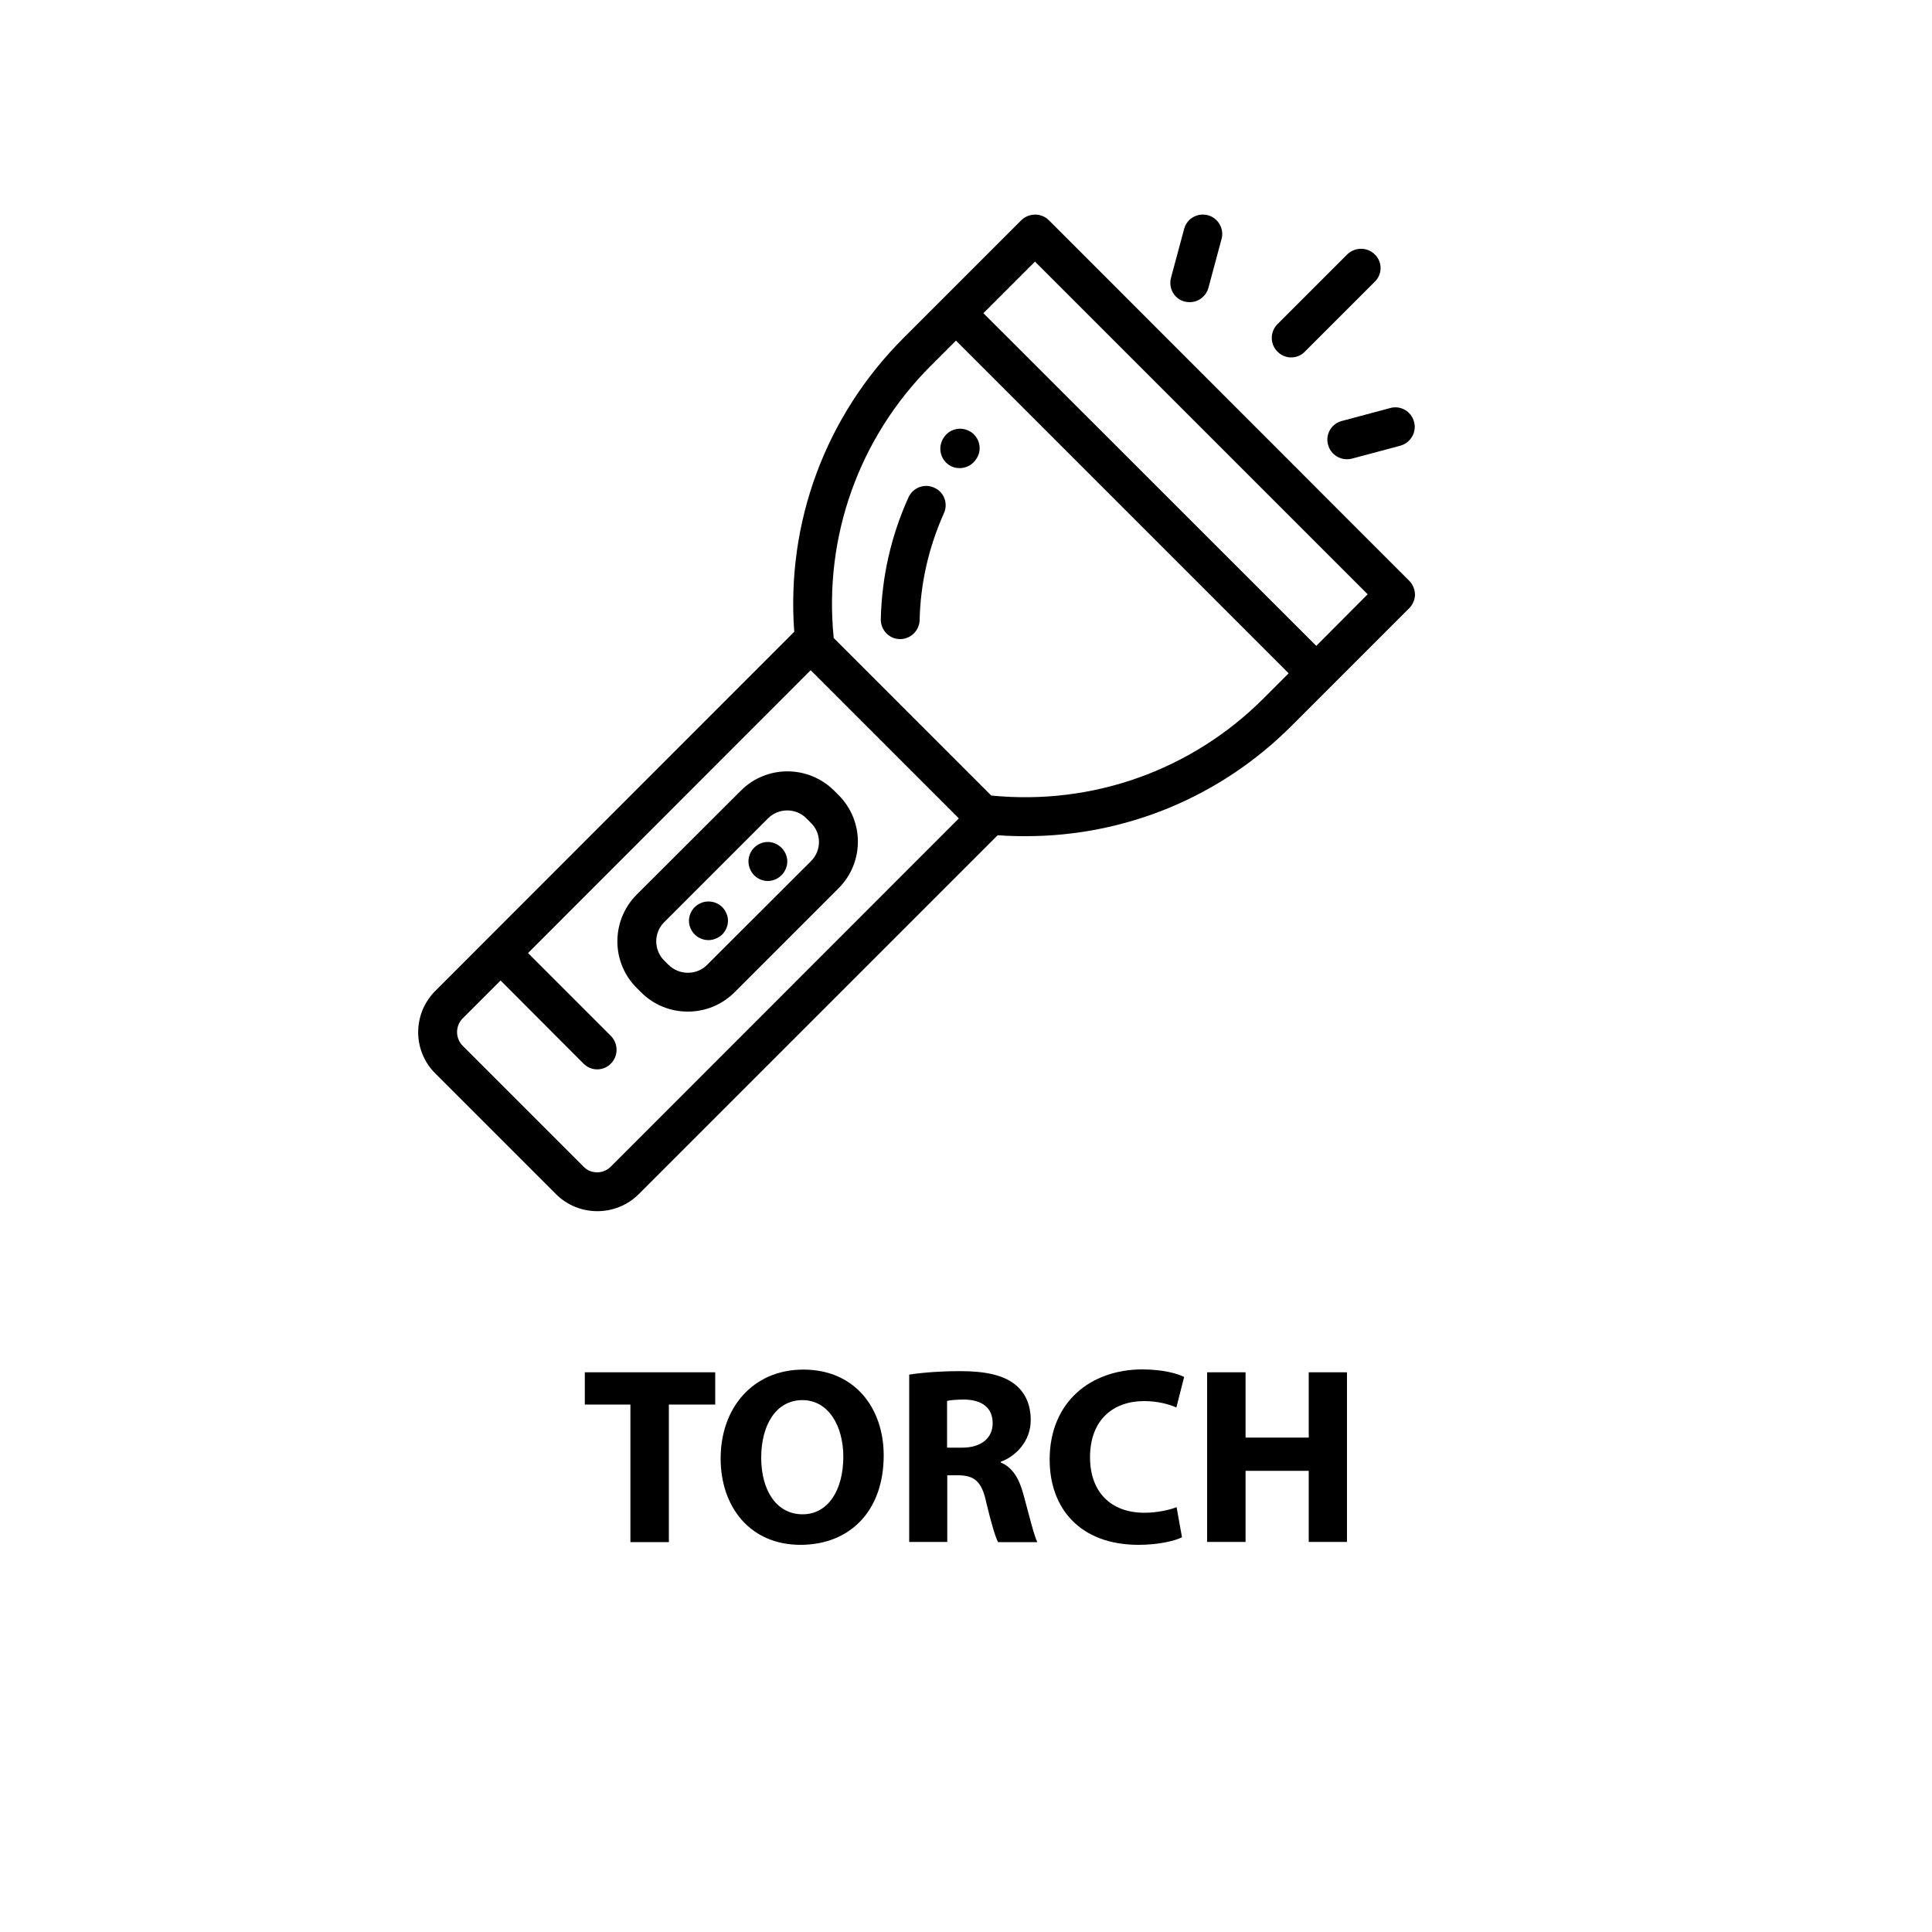 <?xml version="1.0" encoding="utf-8"?>
<!-- Generator: Adobe Illustrator 19.0.0, SVG Export Plug-In . SVG Version: 6.00 Build 0)  -->
<svg version="1.1" id="Layer_1" xmlns="http://www.w3.org/2000/svg" xmlns:xlink="http://www.w3.org/1999/xlink" x="0px" y="0px"
	 viewBox="356 -284 1000 1000" style="enable-background:new 356 -284 1000 1000;" xml:space="preserve">
<g id="XMLID_348_">
	<g id="XMLID_642_">
		<g id="XMLID_643_">
			<path id="XMLID_644_" d="M1085.3,16.5L898.9-170c-3.9-3.9-10.3-3.9-14.3,0l-61,61c-40.3,40.3-60.7,95.4-56.5,152L581.3,228.9
				c-11.8,11.8-11.8,31,0,42.7l62.5,62.5c5.9,5.9,13.6,8.8,21.4,8.8c7.7,0,15.5-2.9,21.4-8.8l185.8-185.8c4.9,0.4,9.7,0.5,14.6,0.5
				c51.4,0,100.6-20.2,137.4-57l61-61c1.9-1.9,3-4.5,3-7.1C1088.3,20.9,1087.2,18.4,1085.3,16.5z M672.2,319.8c-1.9,1.9-4.4,3-7.1,3
				c-2.7,0-5.2-1-7.1-3l-62.5-62.5c-3.9-3.9-3.9-10.3,0-14.2l19.6-19.6l42.9,43c2,2,4.5,3,7.1,3s5.2-1,7.1-3
				c3.9-3.9,3.9-10.3,0-14.3l-42.9-42.9L775.6,62.9l76.7,76.7L672.2,319.8z M1010,77.5c-37.1,37.1-88.3,55.4-140.6,50.3
				c-0.1,0-0.2,0-0.3,0l-81.6-81.6c0-0.1,0-0.2,0-0.3c-5.2-52.2,13.2-103.5,50.3-140.6l13-13L1023,64.5L1010,77.5z M1037.3,50.3
				L865-121.9l26.7-26.7l172.2,172.2L1037.3,50.3z"/>
		</g>
	</g>
	<g id="XMLID_637_">
		<g id="XMLID_638_">
			<path id="XMLID_639_" d="M790,127.5l-2.2-2.2c-13.4-13.4-35.1-13.4-48.4,0L685.6,179c-13.4,13.4-13.4,35.1,0,48.4l2.2,2.2
				c6.5,6.5,15.1,10,24.2,10c9.2,0,17.8-3.6,24.2-10l53.7-53.7C803.4,162.6,803.4,140.8,790,127.5z M775.8,161.7L722,215.4
				c-2.7,2.7-6.2,4.1-10,4.1s-7.3-1.5-10-4.1l-2.2-2.2c-5.5-5.5-5.5-14.5,0-19.9l53.7-53.7c5.5-5.5,14.5-5.5,19.9,0l2.2,2.2
				C781.3,147.2,781.3,156.2,775.8,161.7z"/>
		</g>
	</g>
	<g id="XMLID_634_">
		<g id="XMLID_635_">
			<path id="XMLID_636_" d="M760.5,154.8c-1.9-1.9-4.5-3-7.1-3s-5.2,1.1-7.1,3c-1.9,1.9-2.9,4.5-2.9,7.1s1.1,5.2,2.9,7.1
				c1.9,1.9,4.5,3,7.1,3c2.7,0,5.2-1.1,7.1-3c1.9-1.9,3-4.5,3-7.1S762.4,156.7,760.5,154.8z"/>
		</g>
	</g>
	<g id="XMLID_631_">
		<g id="XMLID_632_">
			<path id="XMLID_633_" d="M729.8,185.5c-1.9-1.9-4.5-2.9-7.1-2.9c-2.7,0-5.2,1.1-7.1,2.9c-1.9,1.9-3,4.5-3,7.1s1.1,5.2,3,7.1
				c1.9,1.9,4.5,2.9,7.1,2.9s5.2-1.1,7.1-2.9c1.9-1.9,3-4.5,3-7.1S731.7,187.4,729.8,185.5z"/>
		</g>
	</g>
	<g id="XMLID_628_">
		<g id="XMLID_629_">
			<path id="XMLID_630_" d="M1067.6-152.3c-3.9-3.9-10.3-3.9-14.3,0l-36.1,36.1c-3.9,3.9-3.9,10.3,0,14.2c2,2,4.5,3,7.1,3
				s5.2-1,7.1-3l36.1-36.1C1071.6-142,1071.6-148.4,1067.6-152.3z"/>
		</g>
	</g>
	<g id="XMLID_625_">
		<g id="XMLID_626_">
			<path id="XMLID_627_" d="M981.2-172.6c-5.4-1.4-10.9,1.7-12.3,7.1l-6.8,25.3c-1.4,5.4,1.7,10.9,7.1,12.3c0.9,0.2,1.8,0.3,2.6,0.3
				c4.4,0,8.5-3,9.7-7.5l6.8-25.3C989.7-165.6,986.5-171.2,981.2-172.6z"/>
		</g>
	</g>
	<g id="XMLID_622_">
		<g id="XMLID_623_">
			<path id="XMLID_624_" d="M1087.9-65.7c-1.4-5.4-7-8.6-12.3-7.1l-25.1,6.7c-5.4,1.4-8.6,7-7.1,12.3c1.2,4.5,5.3,7.5,9.7,7.5
				c0.9,0,1.7-0.1,2.6-0.3l25.1-6.7C1086.2-54.8,1089.4-60.4,1087.9-65.7z"/>
		</g>
	</g>
	<g id="XMLID_619_">
		<g id="XMLID_620_">
			<path id="XMLID_621_" d="M839.5-31.6c-5.1-2.3-11,0-13.3,5.1c-9,19.9-13.8,41.1-14.3,63c-0.1,5.6,4.3,10.2,9.8,10.3
				c0.1,0,0.2,0,0.2,0c5.5,0,9.9-4.4,10.1-9.8c0.4-19.1,4.7-37.7,12.5-55.2C846.9-23.4,844.7-29.3,839.5-31.6z"/>
		</g>
	</g>
	<g id="XMLID_616_">
		<g id="XMLID_617_">
			<path id="XMLID_618_" d="M859-60.1c-4.5-3.3-10.8-2.4-14.1,2l-0.2,0.3c-3.3,4.5-2.4,10.8,2,14.1c1.8,1.4,3.9,2,6,2
				c3.1,0,6.1-1.4,8.1-4L861-46C864.4-50.4,863.5-56.7,859-60.1z"/>
		</g>
	</g>
	<g id="XMLID_615_">
	</g>
	<g id="XMLID_614_">
	</g>
	<g id="XMLID_613_">
	</g>
	<g id="XMLID_612_">
	</g>
	<g id="XMLID_611_">
	</g>
	<g id="XMLID_610_">
	</g>
	<g id="XMLID_609_">
	</g>
	<g id="XMLID_608_">
	</g>
	<g id="XMLID_607_">
	</g>
	<g id="XMLID_606_">
	</g>
	<g id="XMLID_605_">
	</g>
	<g id="XMLID_604_">
	</g>
	<g id="XMLID_603_">
	</g>
	<g id="XMLID_602_">
	</g>
	<g id="XMLID_601_">
	</g>
</g>
<g>
	<path d="M682.3,443h-23.6v-16.7h67.5V443h-24v71.2h-19.9V443z"/>
	<path d="M813.4,469.3c0,28.8-17.5,46.3-43.1,46.3c-26.1,0-41.3-19.7-41.3-44.7c0-26.3,16.8-46,42.8-46
		C798.7,424.9,813.4,445.1,813.4,469.3z M750,470.5c0,17.2,8.1,29.3,21.4,29.3c13.4,0,21.1-12.8,21.1-29.8
		c0-15.8-7.6-29.3-21.2-29.3C757.8,440.7,750,453.4,750,470.5z"/>
	<path d="M826.5,427.5c6.4-1,15.9-1.8,26.5-1.8c13,0,22.2,2,28.4,6.9c5.2,4.2,8.1,10.3,8.1,18.4c0,11.2-8,18.9-15.5,21.6v0.4
		c6.1,2.5,9.5,8.3,11.7,16.4c2.7,9.9,5.5,21.4,7.2,24.8h-20.3c-1.4-2.6-3.5-9.6-6.1-20.5c-2.3-10.9-6.1-13.9-14.2-14.1h-6v34.5
		h-19.7V427.5z M846.2,465.3h7.8c9.9,0,15.8-5,15.8-12.6c0-8.1-5.5-12.1-14.6-12.3c-4.8,0-7.6,0.4-9,0.7V465.3z"/>
	<path d="M967.8,511.7c-3.6,1.8-11.9,3.9-22.5,3.9c-30.4,0-46-19-46-44.1c0-30,21.4-46.7,48-46.7c10.3,0,18.1,2.1,21.6,3.9l-4,15.8
		c-4-1.7-9.6-3.3-16.7-3.3c-15.8,0-28,9.5-28,29.1c0,17.6,10.4,28.7,28.2,28.7c6,0,12.6-1.3,16.6-2.9L967.8,511.7z"/>
	<path d="M1000.7,426.3v33.8h32.7v-33.8h19.8v87.8h-19.8v-36.8h-32.7v36.8h-19.9v-87.8H1000.7z"/>
</g>
</svg>
